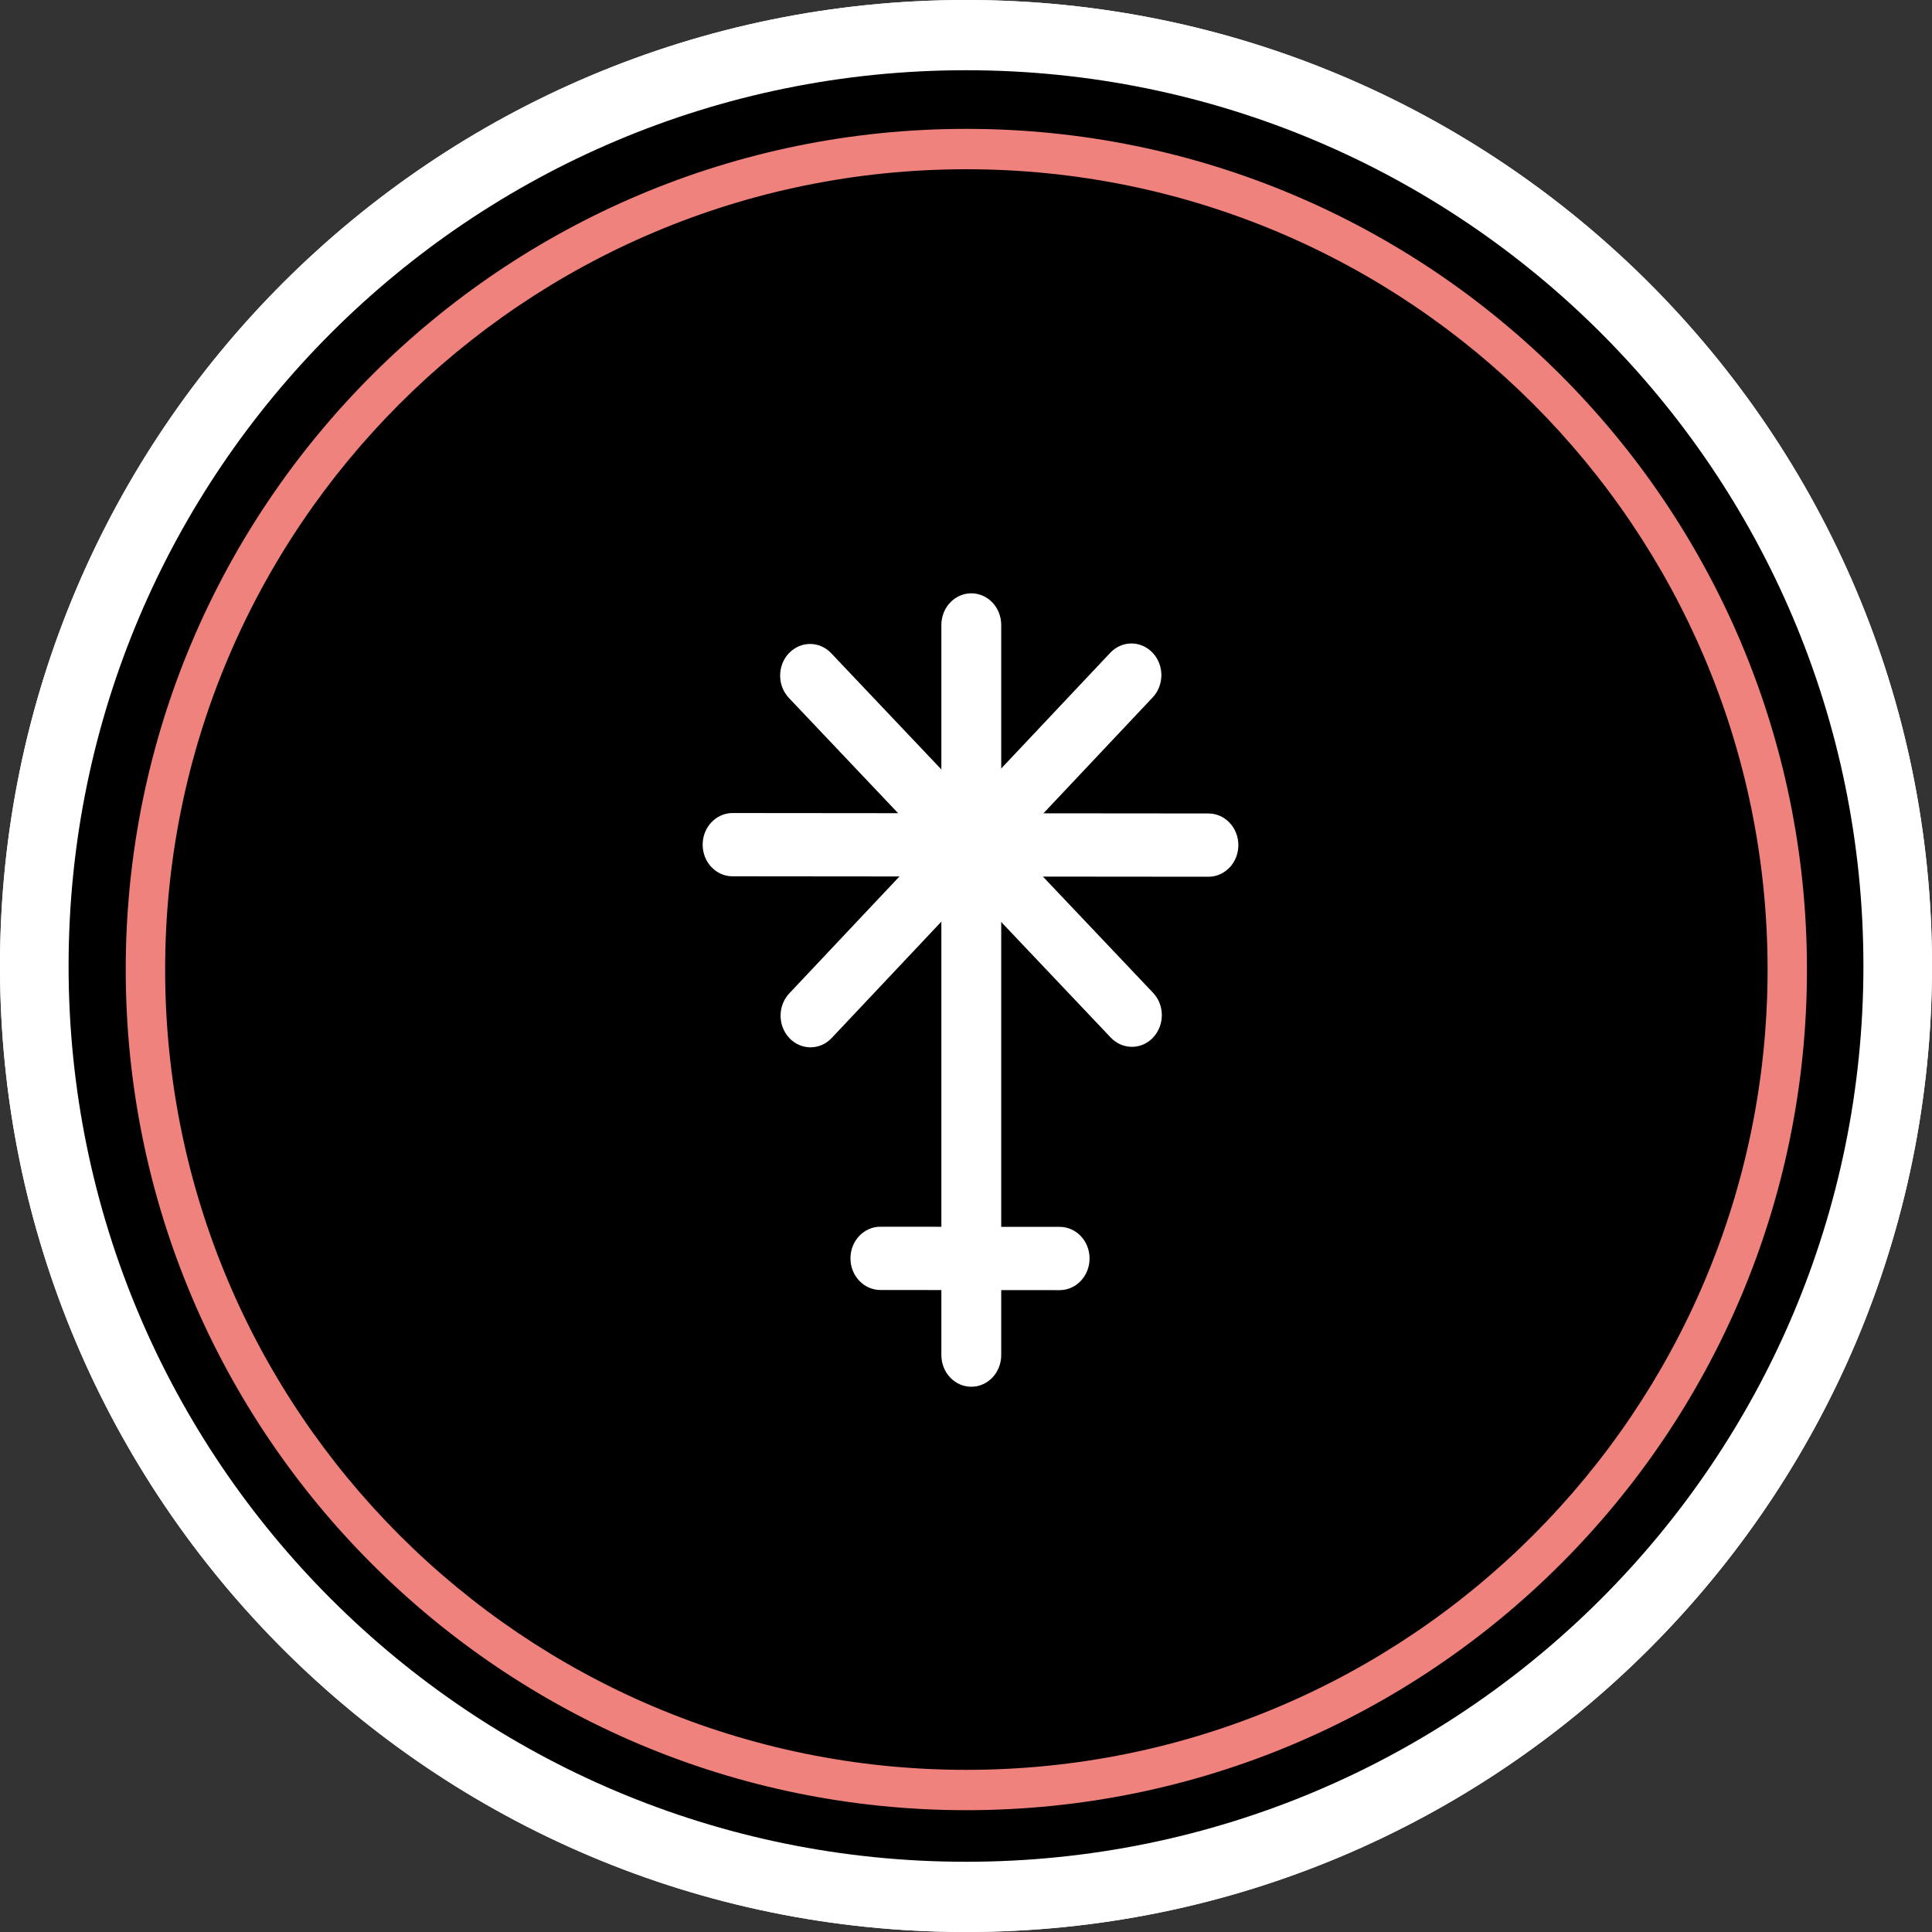 <svg width="40" height="40" viewBox="0 0 40 40" fill="none" xmlns="http://www.w3.org/2000/svg">
<rect x="0" y="0" width="40" height="40" fill="#333333" stroke="none"/>
<path d="M0 20C0 8.954 8.954 0 20 0C31.046 0 40 8.954 40 20C40 31.046 31.046 40 20 40C8.954 40 0 31.046 0 20Z" fill="white"/>
<path d="M20 39.71C30.654 39.71 39.29 31.073 39.29 20.42C39.29 9.766 30.654 1.13 20 1.13C9.346 1.13 0.71 9.766 0.71 20.42C0.71 31.073 9.346 39.71 20 39.71Z" fill="white"/>
<path d="M20 39.29C30.654 39.29 39.29 30.654 39.29 20C39.29 9.346 30.654 0.71 20 0.71C9.346 0.71 0.71 9.346 0.71 20C0.71 30.654 9.346 39.29 20 39.29Z" fill="black"/>
<path fill-rule="evenodd" clip-rule="evenodd" d="M20 1.454C9.722 1.454 1.42 9.774 1.42 20C1.42 30.226 9.722 38.546 20 38.546C30.278 38.546 38.58 30.226 38.58 20C38.58 9.774 30.278 1.454 20 1.454ZM0 20C0 8.937 8.971 0 20 0C31.029 0 40 8.937 40 20C40 31.062 31.029 40 20 40C8.971 40 0 31.062 0 20Z" fill="white"/>
<path fill-rule="evenodd" clip-rule="evenodd" d="M20.729 12.939C20.729 12.577 20.452 12.284 20.11 12.284C20.11 12.284 20.11 12.284 20.109 12.284C19.768 12.284 19.49 12.577 19.49 12.939C19.49 15.577 19.49 25.417 19.49 28.056C19.49 28.418 19.768 28.711 20.109 28.711C20.11 28.711 20.11 28.711 20.11 28.711C20.452 28.711 20.729 28.418 20.729 28.056C20.729 25.417 20.729 15.577 20.729 12.939Z" fill="white"/>
<path fill-rule="evenodd" clip-rule="evenodd" d="M18.228 25.398C17.886 25.397 17.608 25.69 17.608 26.052C17.608 26.052 17.608 26.052 17.608 26.053C17.608 26.414 17.885 26.707 18.227 26.708C19.178 26.708 20.988 26.71 21.939 26.711C22.281 26.711 22.558 26.418 22.558 26.057C22.558 26.057 22.558 26.056 22.558 26.056C22.559 25.695 22.282 25.401 21.94 25.401C20.989 25.4 19.179 25.398 18.228 25.398Z" fill="white"/>
<path fill-rule="evenodd" clip-rule="evenodd" d="M15.167 16.833C14.825 16.833 14.548 17.126 14.548 17.487C14.548 17.487 14.548 17.488 14.548 17.488C14.547 17.849 14.824 18.143 15.166 18.143C17.11 18.145 23.076 18.15 25.02 18.152C25.361 18.152 25.639 17.859 25.639 17.498C25.639 17.497 25.639 17.497 25.639 17.497C25.639 17.136 25.362 16.842 25.02 16.842C23.077 16.84 17.111 16.835 15.167 16.833Z" fill="white"/>
<path fill-rule="evenodd" clip-rule="evenodd" d="M17.209 13.524C16.967 13.268 16.575 13.269 16.333 13.525C16.333 13.525 16.333 13.525 16.332 13.525C16.091 13.781 16.092 14.196 16.334 14.451C17.667 15.858 21.664 20.076 22.997 21.482C23.24 21.738 23.632 21.737 23.873 21.482C23.873 21.481 23.873 21.481 23.873 21.481C24.115 21.225 24.115 20.81 23.873 20.555C22.539 19.148 18.542 14.931 17.209 13.524Z" fill="white"/>
<path fill-rule="evenodd" clip-rule="evenodd" d="M16.342 20.566C16.1 20.822 16.101 21.237 16.343 21.492C16.343 21.492 16.344 21.492 16.344 21.493C16.586 21.748 16.978 21.747 17.219 21.491C18.549 20.08 22.535 15.851 23.864 14.44C24.106 14.184 24.105 13.769 23.863 13.514C23.863 13.514 23.863 13.514 23.863 13.514C23.62 13.258 23.228 13.259 22.987 13.515C21.657 14.926 17.671 19.155 16.342 20.566Z" fill="white"/>
<path fill-rule="evenodd" clip-rule="evenodd" d="M20.007 3.504C10.836 3.504 3.419 10.932 3.419 20.073C3.419 29.215 10.836 36.643 20.007 36.643C29.178 36.643 36.596 29.215 36.596 20.073C36.596 10.932 29.178 3.504 20.007 3.504ZM2.603 20.073C2.603 10.451 10.405 2.668 20.007 2.668C29.61 2.668 37.411 10.451 37.411 20.073C37.411 29.696 29.61 37.478 20.007 37.478C10.405 37.478 2.603 29.696 2.603 20.073Z" fill="#F0827D"/>
</svg>
